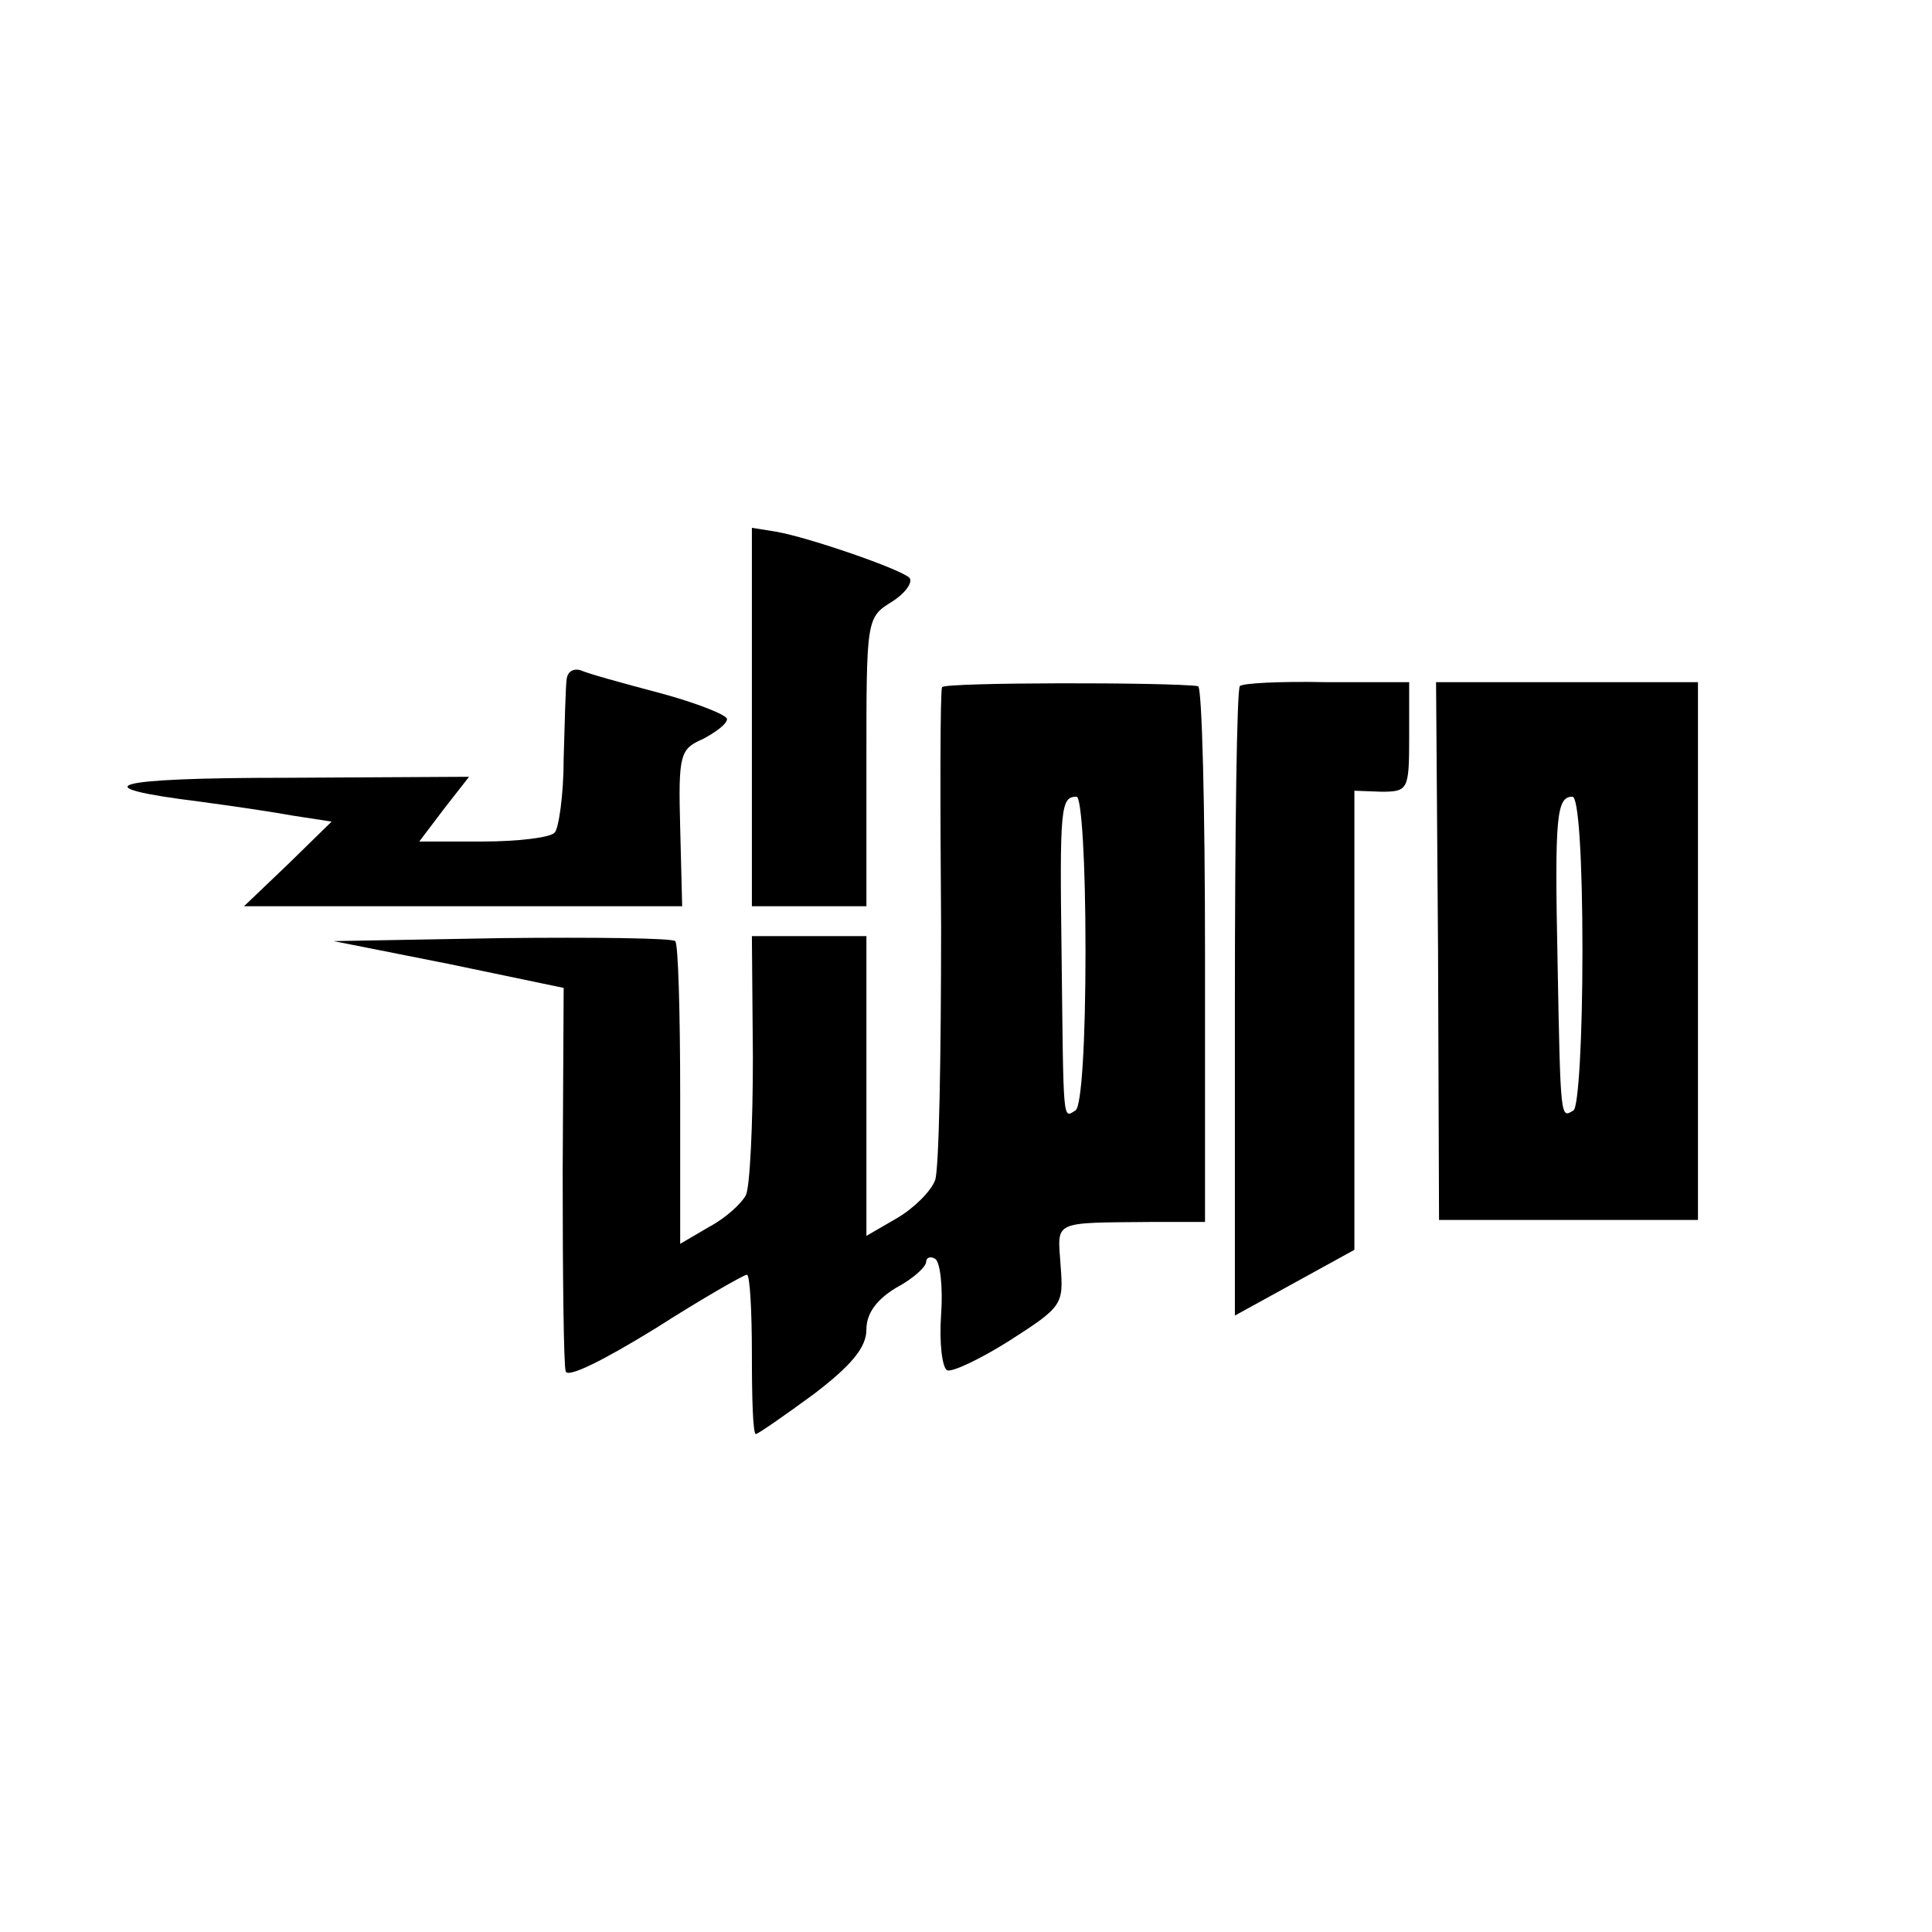 <?xml version="1.0" standalone="no"?>
<!DOCTYPE svg PUBLIC "-//W3C//DTD SVG 20010904//EN"
 "http://www.w3.org/TR/2001/REC-SVG-20010904/DTD/svg10.dtd">
<svg version="1.0" xmlns="http://www.w3.org/2000/svg"
 width="194pt" height="194pt" viewBox="0 0 194 194"
 preserveAspectRatio="xMidYMid meet">
<g transform="translate(0,194) scale(0.1,-0.1)"
fill="#000000" stroke="none">
<path d="M755 1220 l0 -190 57 0 58 0 0 145 c0 144 0 145 26 161 14 9 21 20
17 24 -10 9 -100 40 -133 46 l-25 4 0 -190z"/>
<path d="M569 1258 c-1 -7 -2 -43 -3 -80 0 -36 -5 -70 -9 -74 -4 -5 -37 -9
-72 -9 l-64 0 25 33 25 32 -183 -1 c-178 0 -208 -9 -87 -24 30 -4 71 -10 93
-14 l39 -6 -44 -43 -44 -42 220 0 220 0 -2 79 c-2 74 0 79 23 89 13 7 24 15
24 20 0 4 -30 16 -67 26 -38 10 -74 20 -80 23 -7 2 -13 -1 -14 -9z"/>
<path d="M946 1250 c-2 -3 -2 -111 -1 -240 0 -129 -2 -244 -6 -255 -4 -11 -21
-28 -38 -38 l-31 -18 0 150 0 151 -58 0 -57 0 1 -122 c0 -68 -3 -130 -7 -138
-4 -8 -20 -23 -37 -32 l-29 -17 0 150 c0 82 -2 152 -5 154 -3 3 -81 4 -174 3
l-169 -3 116 -23 115 -24 -1 -186 c0 -103 1 -192 3 -199 2 -7 38 11 90 43 47
30 89 54 92 54 3 0 5 -36 5 -80 0 -44 1 -80 4 -80 2 0 28 18 58 40 38 29 53
47 53 65 0 16 10 30 30 42 17 9 30 21 30 26 0 4 4 6 9 3 5 -3 8 -28 6 -56 -2
-28 1 -53 6 -56 5 -2 33 11 63 30 53 34 54 36 51 75 -3 46 -10 43 93 44 l52 0
0 269 c0 147 -3 269 -7 269 -27 4 -255 4 -257 -1z m144 -264 c0 -93 -4 -157
-10 -161 -13 -8 -12 -15 -14 155 -2 149 -1 160 15 160 5 0 9 -65 9 -154z"/>
<path d="M1245 1251 c-3 -2 -5 -146 -5 -318 l0 -314 60 33 60 33 0 230 0 231
27 -1 c27 0 28 2 28 55 l0 55 -83 0 c-46 1 -85 -1 -87 -4z"/>
<path d="M1444 985 l1 -270 130 0 130 0 0 270 0 270 -131 0 -132 0 2 -270z
m145 0 c0 -87 -4 -157 -9 -160 -13 -8 -13 -11 -16 150 -3 146 -1 165 15 165 6
0 10 -62 10 -155z"/>
</g>
</svg>
